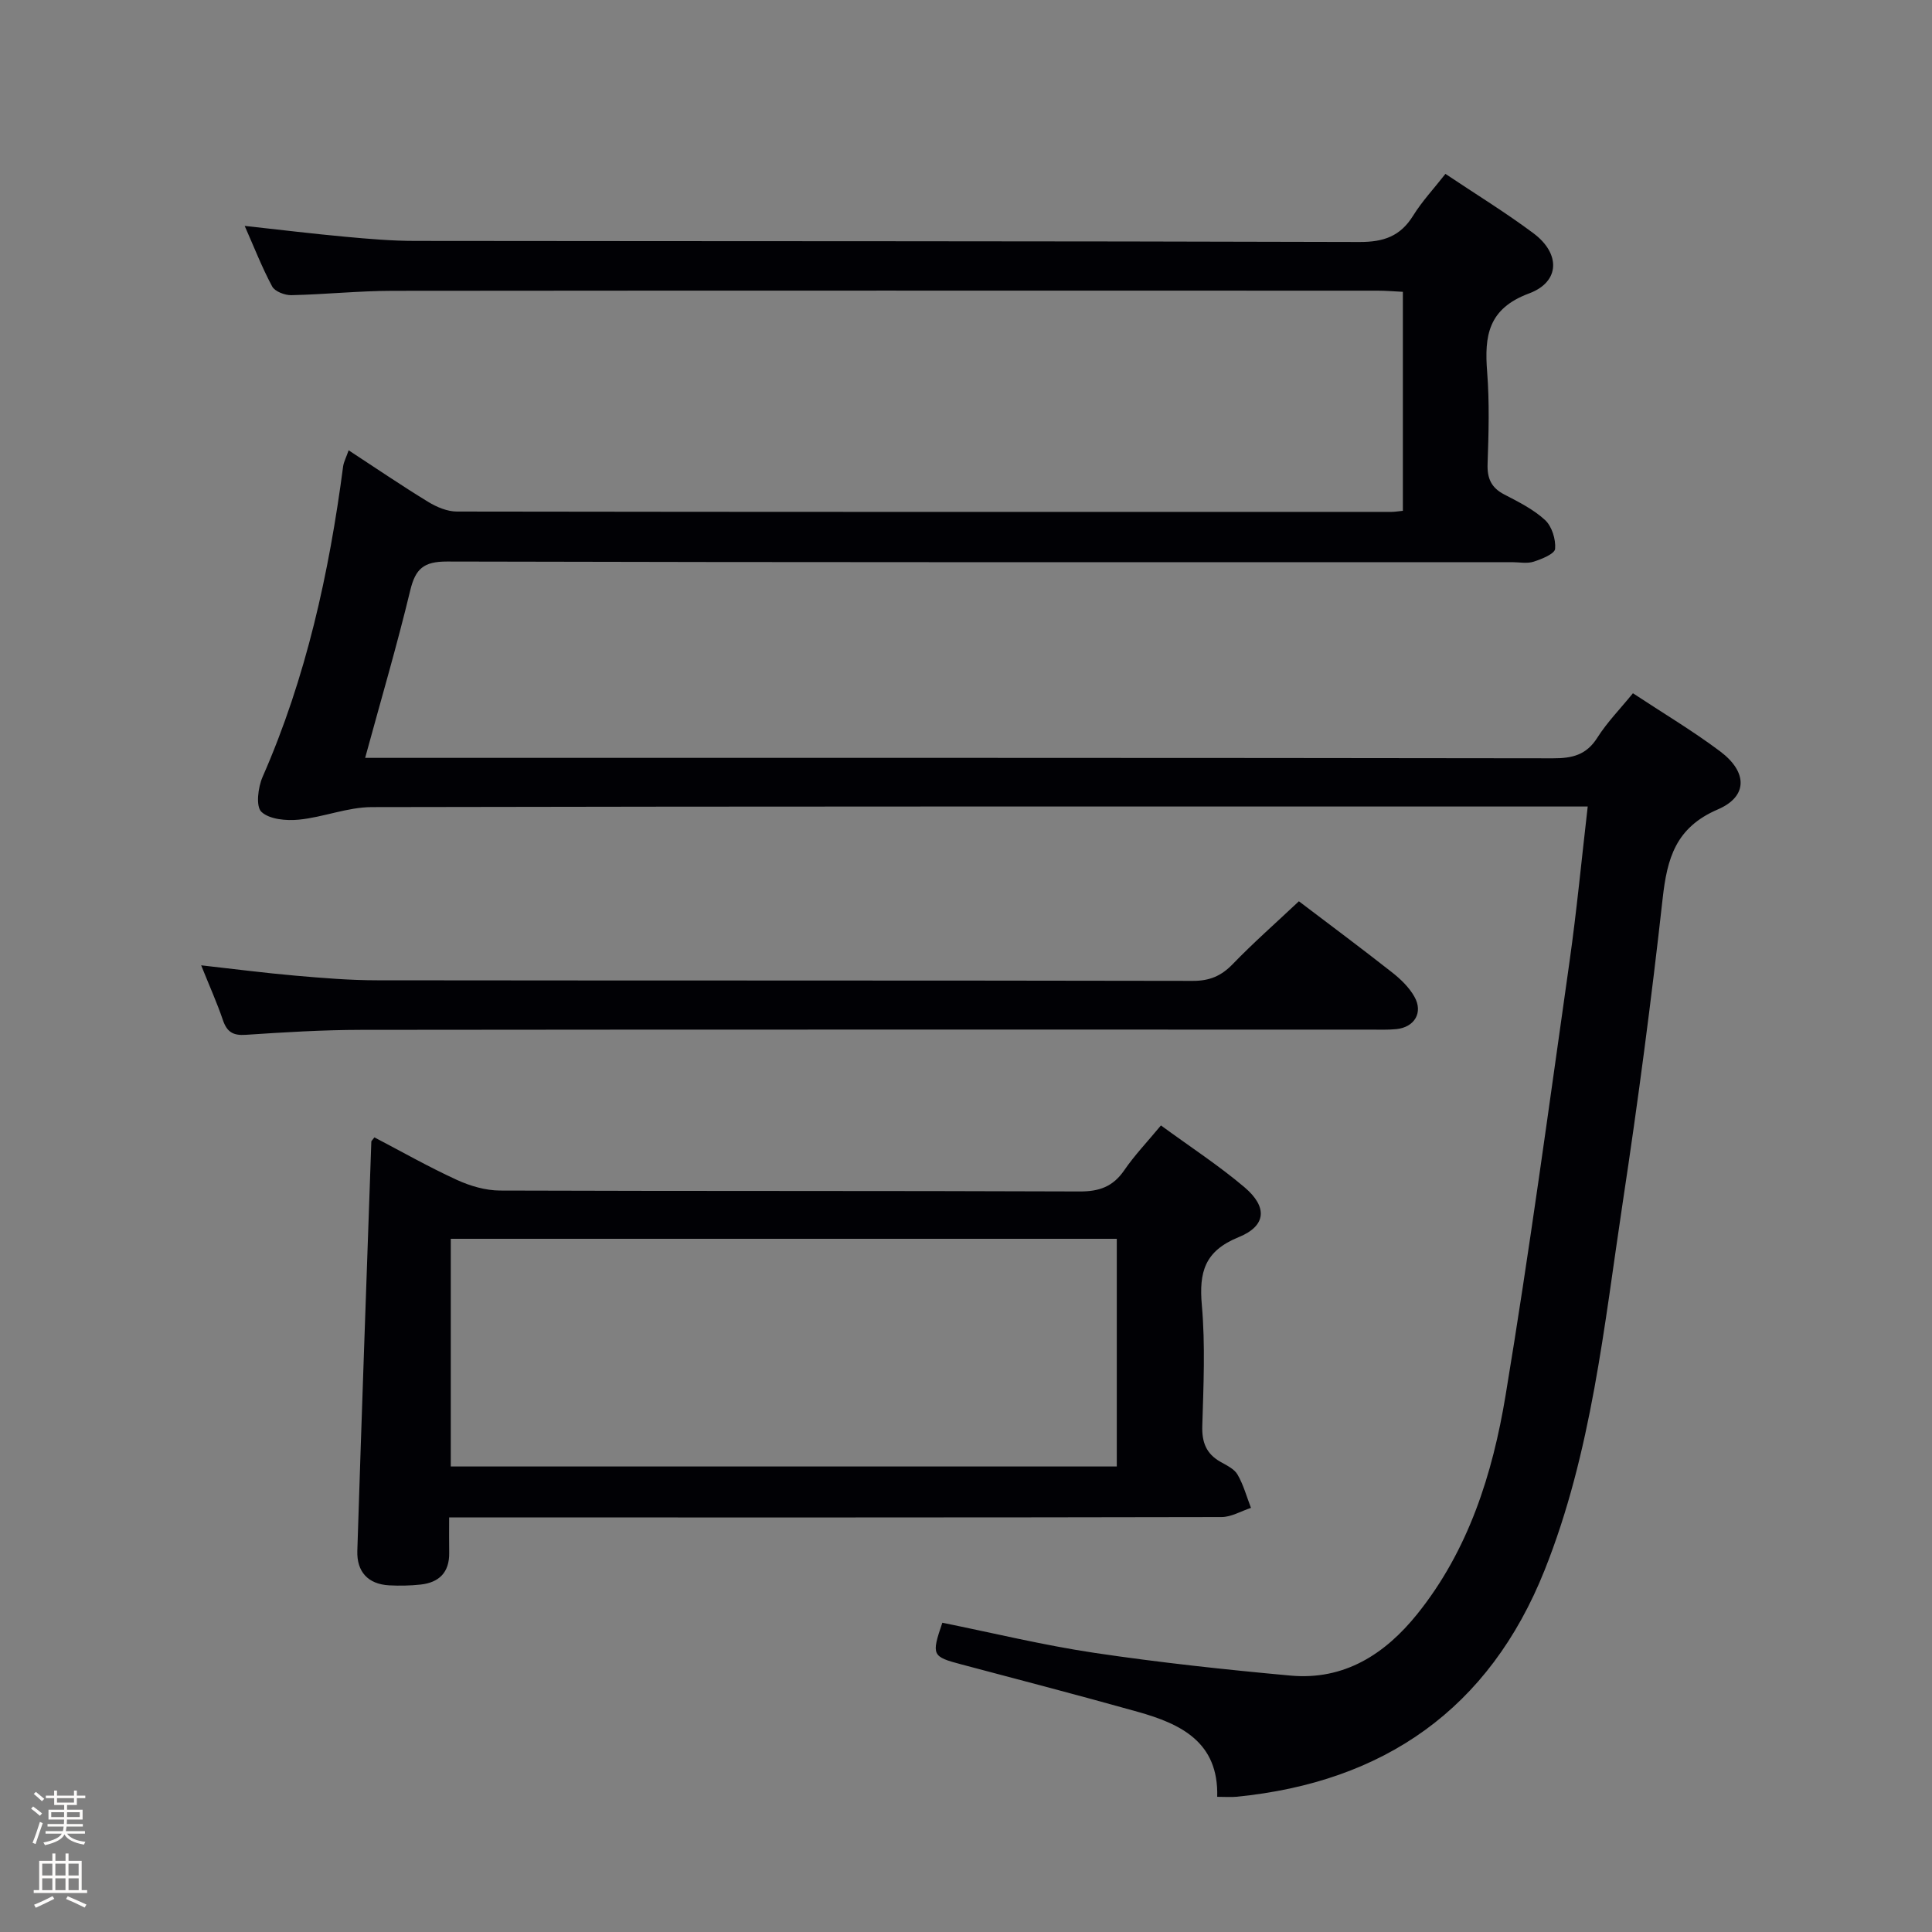 <svg enable-background="new 0 0 400 400" viewBox="0 0 400 400" xmlns="http://www.w3.org/2000/svg"><rect x="0" y="0" width="400" height="400" fill="#808080" stroke="none"/><path d="m6.44 374.46.42-.45c.65.47 1.27.95 1.85 1.44l-.45.49c-.65-.56-1.25-1.06-1.82-1.48m.93 7.33-.63-.26c.55-1.36 1.05-2.8 1.52-4.33.19.1.38.19.59.27-.46 1.29-.95 2.73-1.48 4.32m-.38-10.38.44-.42c.43.34 1.01.82 1.74 1.44l-.49.49c-.53-.51-1.09-1.01-1.69-1.51m2.5.35h1.72v-1.04h.59v1.04h3.52v-1.04h.59v1.04h1.75v.53h-1.75v1.42h-2.03v.97h3.22v2.03h-3.24c0 .35-.01.66-.03.93h3.32v.53h-3.37c-.03.27-.08.58-.15.94h3.96v.53h-3.71c.67.92 1.93 1.48 3.79 1.68-.13.24-.23.44-.29.59-2.13-.38-3.48-1.08-4.04-2.12-.43.97-1.77 1.72-4.03 2.23-.09-.19-.2-.37-.33-.55 2.1-.42 3.37-1.03 3.81-1.83h-3.36v-.53h3.58c.08-.29.13-.61.16-.94h-3.33v-.53h3.39c.02-.27.04-.58.04-.93h-3.23v-2.03h3.25v-.97h-2.07v-1.42h-1.73zm1.12 3.44v1h2.65c.01-.3.02-.44.01-.4v-.25-.35zm1.19-2h3.52v-.91h-3.52zm4.71 2h-2.63v.59c0 .15-.01.28-.01.4h2.64z" fill="#fcfbfa"/><path d="m13.56 383.74h.63v1.52h2.72v6.07h1.13v.6h-11.06v-.6h1.13v-6.07h2.73v-1.52h.63v1.52h2.1v-1.52zm-2.69 8.83.38.56c-1.24.63-2.53 1.25-3.85 1.85-.1-.21-.21-.42-.34-.63 1.36-.55 2.63-1.15 3.81-1.78m-2.13-4.27h2.1v-2.45h-2.1zm0 3.04h2.1v-2.46h-2.1zm2.72-3.04h2.1v-2.45h-2.1zm0 3.04h2.1v-2.46h-2.1zm6.07 3.6c-1.41-.71-2.7-1.3-3.86-1.78l.35-.56c1.45.62 2.75 1.19 3.88 1.72zm-1.25-9.09h-2.1v2.45h2.1zm-2.09 5.49h2.1v-2.46h-2.1z" fill="#fcfbfa"/><g fill="#010105"><path d="m72.18 93.23c5.68 3.71 11 7.34 16.49 10.69 1.75 1.07 3.94 1.99 5.93 1.99 64.5.1 129 .08 193.5.07.66 0 1.32-.12 2.35-.22 0-14.94 0-29.84 0-45.34-1.68-.08-3.43-.24-5.19-.24-68-.01-136-.04-204 .03-6.98.01-13.95.75-20.94.9-1.35.03-3.41-.76-3.97-1.8-2.09-3.89-3.7-8.04-5.69-12.54 7.39.81 14.12 1.63 20.86 2.25 4.8.44 9.62.86 14.44.86 65.17.08 130.33.02 195.5.22 5.01.02 8.47-1.18 11.12-5.46 1.82-2.94 4.23-5.51 6.68-8.64 6.21 4.16 12.42 7.96 18.23 12.3 5.61 4.19 5.53 10.05-.91 12.45-8.51 3.16-9.27 8.8-8.68 16.28.49 6.3.31 12.66.09 18.99-.11 3.03.75 4.96 3.48 6.37 2.95 1.53 6.03 3.07 8.43 5.29 1.41 1.31 2.23 3.99 2.07 5.95-.09 1.04-2.77 2.12-4.45 2.66-1.36.44-2.97.1-4.47.1-73.5 0-147 .06-220.5-.13-4.82-.01-6.53 1.48-7.61 5.96-2.75 11.42-6.07 22.7-9.34 34.69h6.44c79.83 0 159.66-.03 239.5.09 4.01.01 6.91-.7 9.17-4.27 2.02-3.19 4.72-5.94 7.37-9.2 6.22 4.11 12.36 7.76 18.04 12.02 5.67 4.24 5.83 9.33-.46 12.03-8.76 3.76-10.5 10.15-11.43 18.48-2.33 20.97-5.08 41.9-8.24 62.76-3.89 25.73-6.44 51.84-16.2 76.28-11.45 28.69-33.25 43.89-63.79 46.9-1.13.11-2.28.01-3.99.01.32-11.33-7.53-15.1-16.46-17.6-12.14-3.4-24.34-6.59-36.53-9.82-6.04-1.6-6.22-1.88-3.92-8.62 10.46 2.11 20.92 4.66 31.51 6.24 13.45 2 27 3.46 40.55 4.7 11.12 1.02 19.57-4.41 26.26-12.73 10.63-13.23 15.61-29.03 18.3-45.32 4.94-29.8 8.97-59.76 13.22-89.68 1.49-10.5 2.49-21.06 3.78-32.2-2.15 0-3.94 0-5.73 0-82 0-164-.05-246 .12-5.03.01-10.03 2.1-15.11 2.6-2.6.26-6.1-.05-7.76-1.62-1.19-1.13-.7-5.08.25-7.24 9.03-20.57 13.77-42.21 16.68-64.34.15-.93.64-1.83 1.13-3.27z"/><path d="m240.36 233.01c6.11 4.47 11.99 8.3 17.3 12.8 4.79 4.06 4.56 7.99-1.21 10.33-7.06 2.87-8.23 7.25-7.62 14.1.73 8.27.34 16.65.09 24.98-.1 3.37.8 5.74 3.72 7.41 1.29.74 2.88 1.47 3.57 2.65 1.24 2.13 1.89 4.59 2.79 6.91-2.03.66-4.07 1.9-6.1 1.9-51.16.11-102.31.08-153.47.08-1.96 0-3.92 0-6.44 0 0 2.77-.03 5.05.01 7.32.06 4.06-2.09 6.16-5.94 6.58-2.14.23-4.32.27-6.47.16-4.44-.24-6.74-2.85-6.61-7.14.9-28.24 1.91-56.49 2.9-84.73 0-.14.19-.27.64-.88 5.6 2.93 11.2 6.11 17.04 8.79 2.76 1.27 5.96 2.21 8.97 2.22 39.99.14 79.99.03 119.98.19 4.08.02 6.91-.99 9.24-4.37 2.13-3.11 4.78-5.89 7.61-9.3zm-9.14 23.47c-46.32 0-92.05 0-137.89 0v47.14h137.89c0-15.76 0-31.31 0-47.14z"/><path d="m268.92 186.6c6.3 4.78 12.84 9.65 19.24 14.68 1.8 1.41 3.58 3.12 4.68 5.08 1.86 3.28.02 6.33-3.75 6.71-1.82.18-3.66.1-5.49.1-69.61 0-139.23-.03-208.84.05-7.97.01-15.95.5-23.9 1.03-2.63.18-3.88-.61-4.71-3.05-1.22-3.59-2.79-7.07-4.5-11.34 6.91.77 13.2 1.59 19.52 2.14 5.63.49 11.28.96 16.92.96 56.29.07 112.58.01 168.87.12 3.47.01 5.88-1.01 8.26-3.47 4.27-4.42 8.89-8.48 13.7-13.01z"/></g></svg>